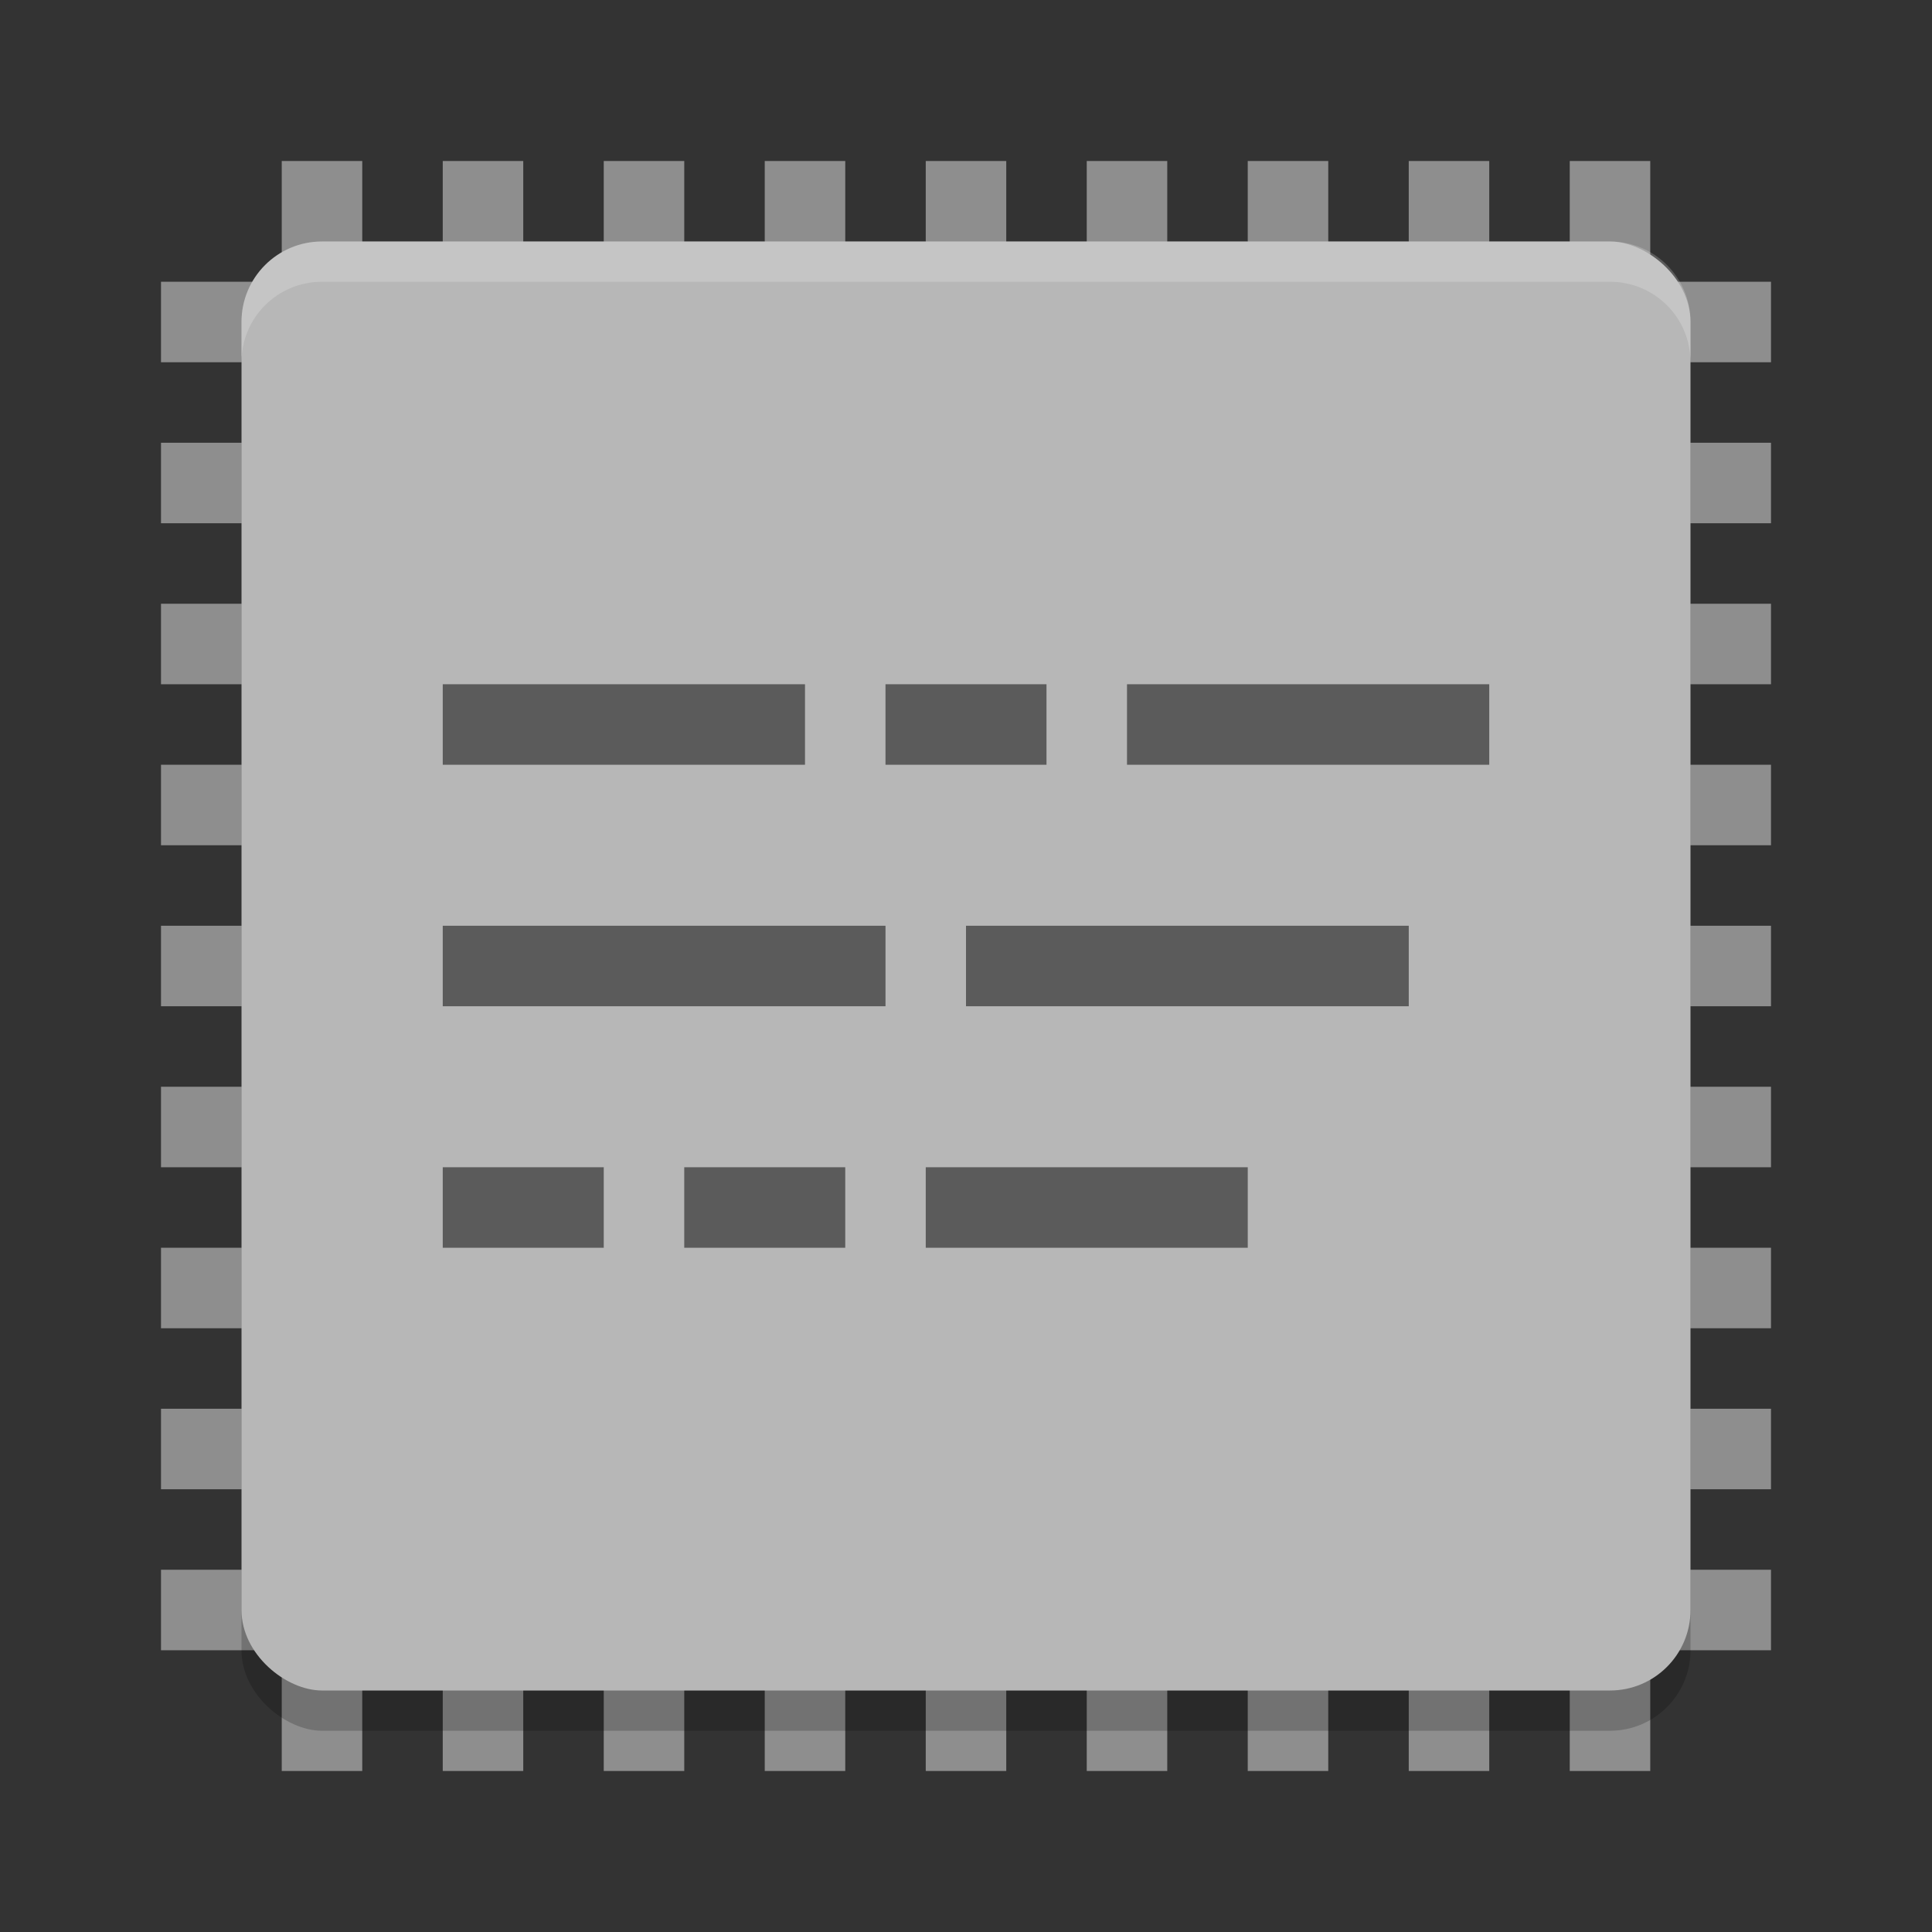 <svg xmlns="http://www.w3.org/2000/svg" width="48" height="48" version="1">
 <rect width="100%" height="100%" fill="#333333" stroke="none"/>
 <g style="fill:#8e8e8e">
  <rect width="2" height="40" x="27" y="-44" transform="rotate(90)"/>
  <rect width="2" height="40" x="23" y="-44" transform="rotate(90)"/>
  <rect width="2" height="40" x="19" y="-44" transform="rotate(90)"/>
  <rect width="2" height="40" x="15" y="-44" transform="rotate(90)"/>
  <rect width="2" height="40" x="31" y="-44" transform="rotate(90)"/>
  <rect width="2" height="40" x="35" y="-44" transform="rotate(90)"/>
  <rect width="2" height="40" x="39" y="-44" transform="rotate(90)"/>
  <rect width="2" height="40" x="11" y="-44" transform="rotate(90)"/>
  <rect width="2" height="40" x="7" y="-44" transform="rotate(90)"/>
  <rect width="2" height="40" x="23" y="4"/>
  <rect width="2" height="40" x="19" y="4"/>
  <rect width="2" height="40" x="15" y="4"/>
  <rect width="2" height="40" x="11" y="4"/>
  <rect width="2" height="40" x="27" y="4"/>
  <rect width="2" height="40" x="31" y="4"/>
  <rect width="2" height="40" x="35" y="4"/>
  <rect width="2" height="40" x="7" y="4"/>
  <rect width="2" height="40" x="39" y="4"/>
 </g>
 <rect style="opacity:0.2" width="36" height="36" x="-43" y="-42" rx="2" ry="2" transform="matrix(0,-1,-1,0,0,0)"/>
 <rect style="fill:#b7b7b7" width="36" height="36" x="-42" y="-42" rx="2" ry="2" transform="matrix(0,-1,-1,0,0,0)"/>
 <path style="fill:#ffffff;opacity:0.2" d="M 8 6 C 6.892 6 6 6.892 6 8 L 6 9 C 6 7.892 6.892 7 8 7 L 40 7 C 41.108 7 42 7.892 42 9 L 42 8 C 42 6.892 41.108 6 40 6 L 8 6 z"/>
 <rect style="opacity:0.5" width="9" height="2" x="11" y="17"/>
 <rect style="opacity:0.5" width="4" height="2" x="22" y="17"/>
 <rect style="opacity:0.5" width="9" height="2" x="28" y="17"/>
 <rect style="opacity:0.5" width="11" height="2" x="11" y="23"/>
 <rect style="opacity:0.5" width="11" height="2" x="24" y="23"/>
 <rect style="opacity:0.5" width="4" height="2" x="11" y="29"/>
 <rect style="opacity:0.5" width="4" height="2" x="17" y="29"/>
 <rect style="opacity:0.5" width="8" height="2" x="23" y="29"/>
</svg>
